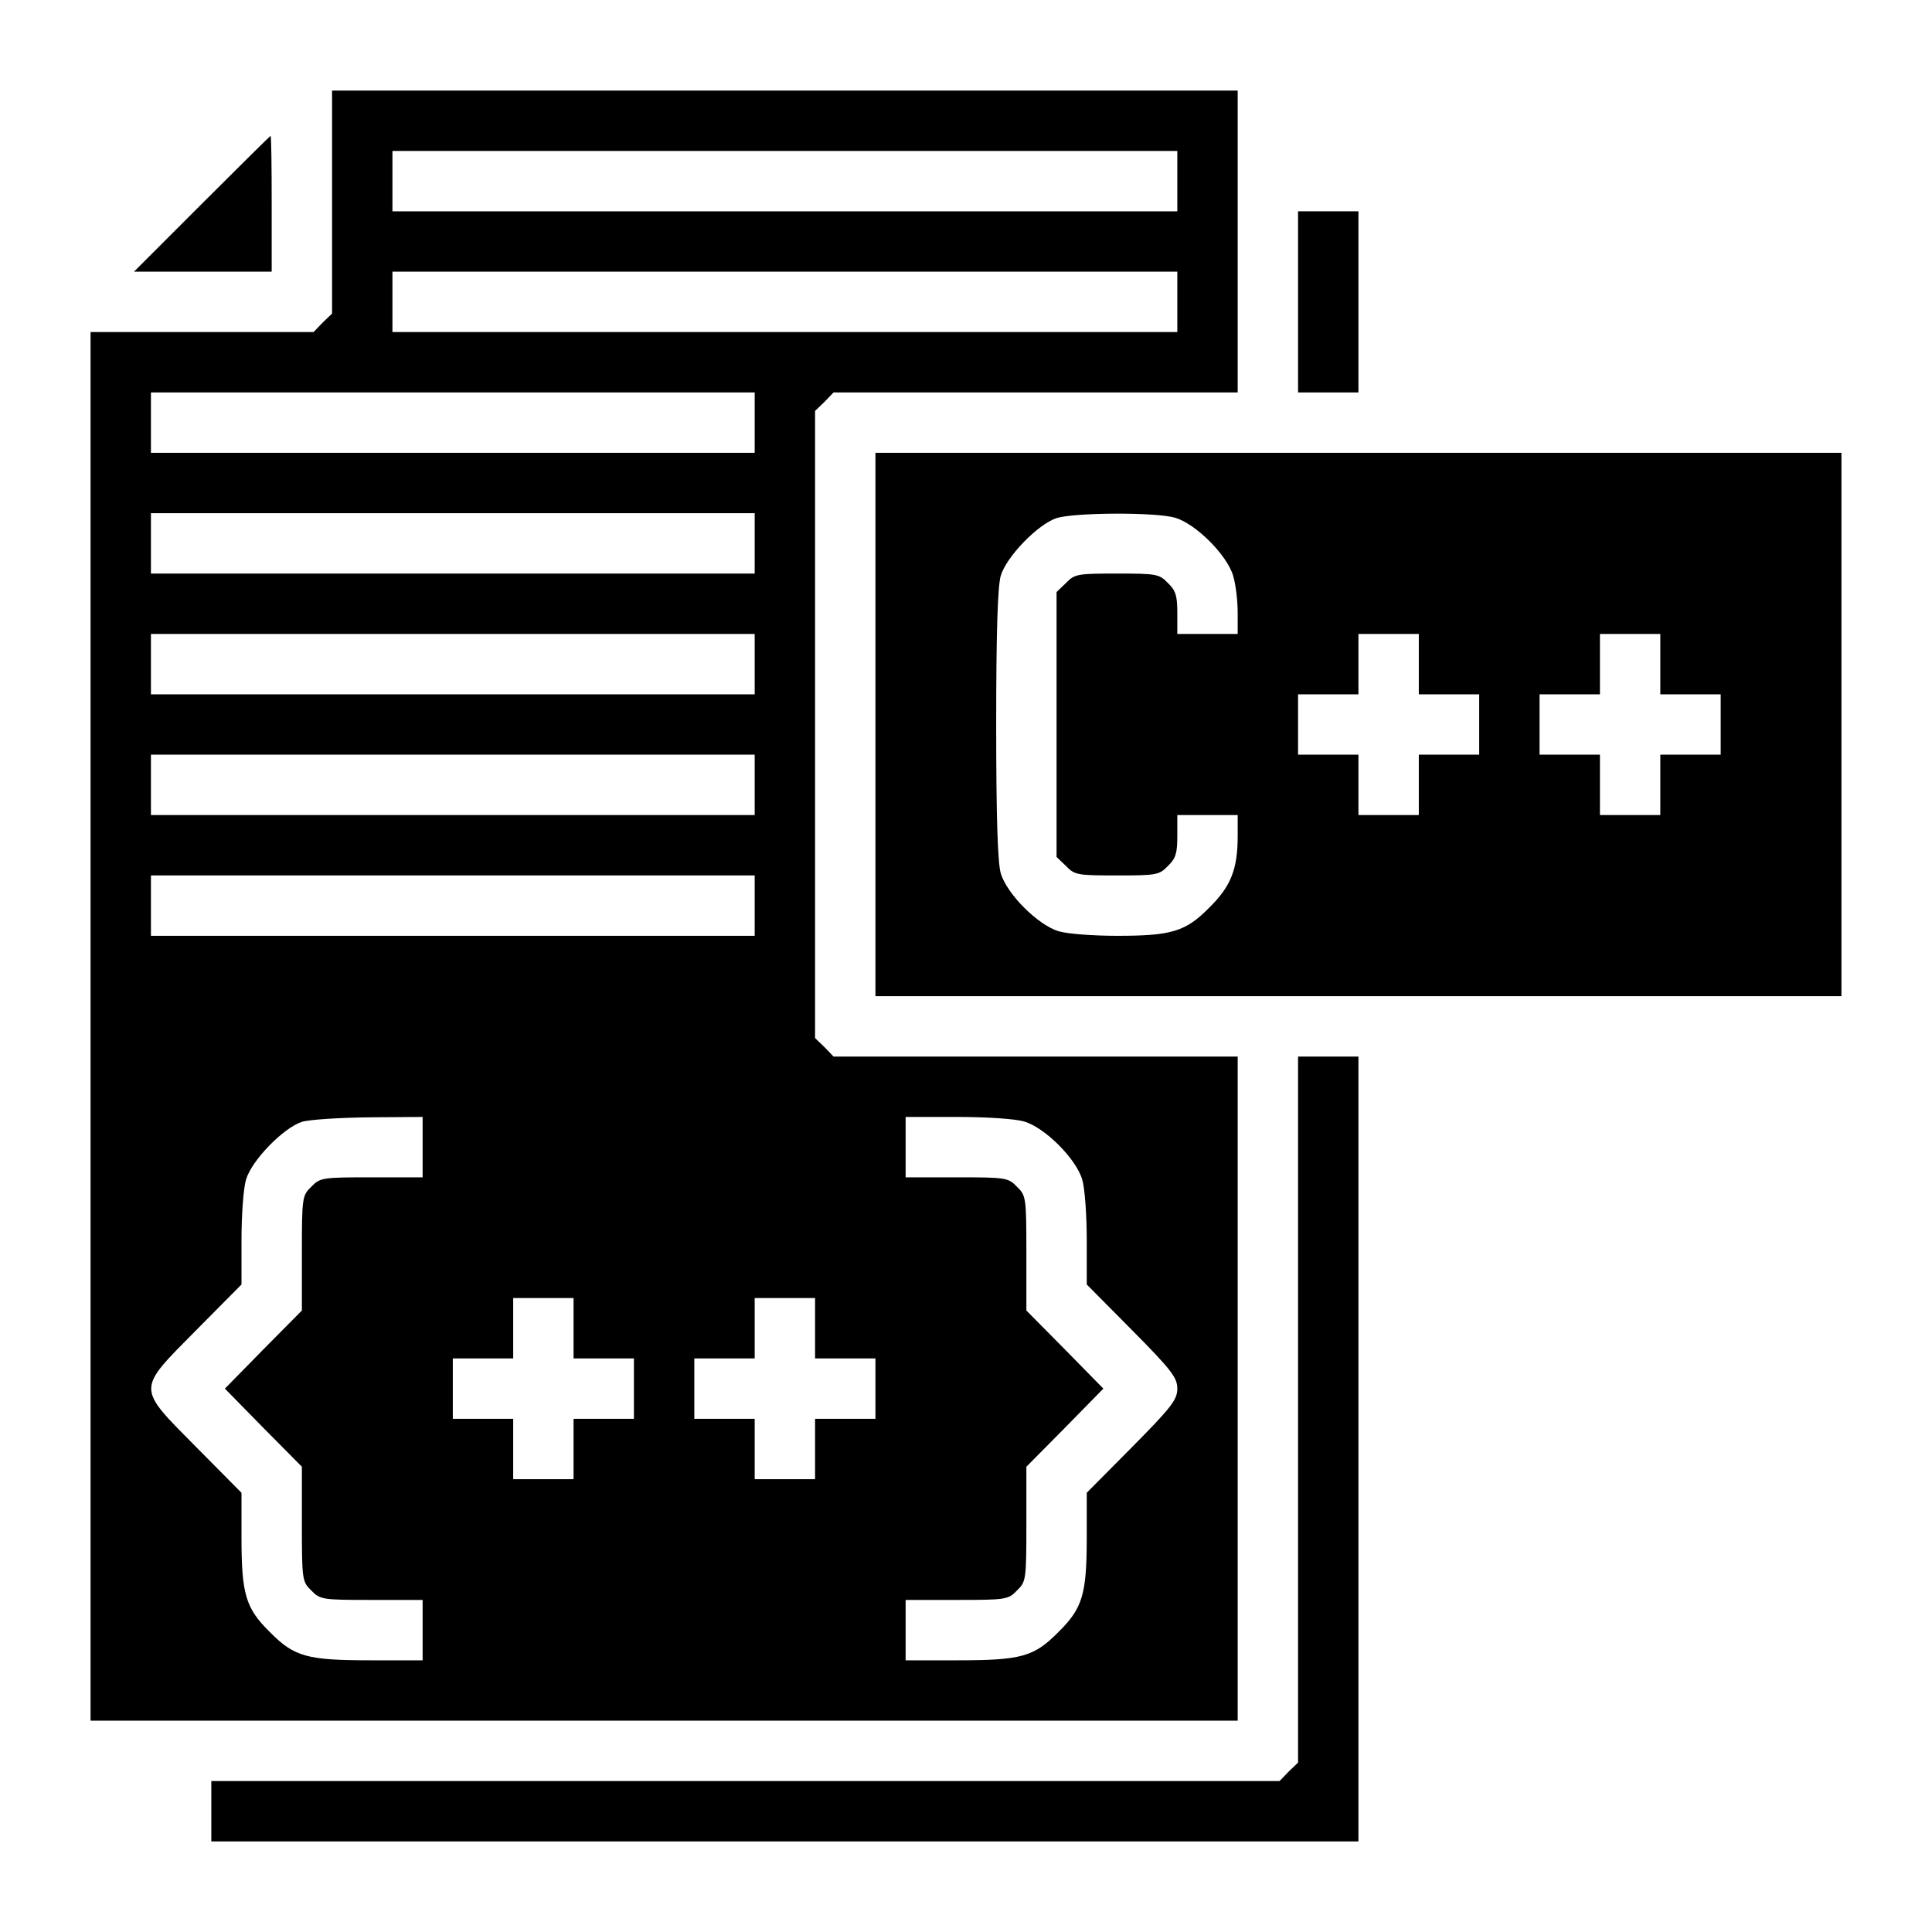 <?xml version="1.0" standalone="no"?>
<!DOCTYPE svg PUBLIC "-//W3C//DTD SVG 20010904//EN"
 "http://www.w3.org/TR/2001/REC-SVG-20010904/DTD/svg10.dtd">
<svg version="1.0" xmlns="http://www.w3.org/2000/svg"
 width="512pt" height="512pt" viewBox="0 0 512 512"
 preserveAspectRatio="xMidYMid meet">

<g transform="translate(0,512) scale(0.1,-0.1)"
fill="#000000" stroke="none">
<path d="M880 4585 l0 -296 -25 -24 -24 -25 -296 0 -295 0 0 -1840 0 -1840
1520 0 1520 0 0 880 0 880 -535 0 -536 0 -24 25 -25 24 0 831 0 831 25 24 24
25 536 0 535 0 0 400 0 400 -1200 0 -1200 0 0 -295z m2240 55 l0 -80 -1040 0
-1040 0 0 80 0 80 1040 0 1040 0 0 -80z m0 -320 l0 -80 -1040 0 -1040 0 0 80
0 80 1040 0 1040 0 0 -80z m-1120 -320 l0 -80 -800 0 -800 0 0 80 0 80 800 0
800 0 0 -80z m0 -320 l0 -80 -800 0 -800 0 0 80 0 80 800 0 800 0 0 -80z m0
-320 l0 -80 -800 0 -800 0 0 80 0 80 800 0 800 0 0 -80z m0 -320 l0 -80 -800
0 -800 0 0 80 0 80 800 0 800 0 0 -80z m0 -320 l0 -80 -800 0 -800 0 0 80 0
80 800 0 800 0 0 -80z m-880 -640 l0 -80 -135 0 c-131 0 -137 -1 -160 -25 -24
-23 -25 -28 -25 -176 l0 -152 -102 -103 -102 -104 102 -104 102 -103 0 -152
c0 -148 1 -153 25 -176 23 -24 29 -25 160 -25 l135 0 0 -80 0 -80 -136 0
c-170 0 -204 9 -269 75 -64 63 -75 100 -75 251 l0 118 -120 121 c-159 161
-159 149 0 310 l120 121 0 118 c0 65 5 137 12 160 15 51 99 137 148 153 19 6
99 11 178 12 l142 1 0 -80z m1594 68 c55 -16 138 -99 154 -154 7 -23 12 -95
12 -160 l0 -118 120 -121 c105 -106 120 -126 120 -155 0 -29 -15 -49 -120
-155 l-120 -121 0 -118 c0 -151 -11 -188 -75 -251 -65 -66 -99 -75 -269 -75
l-136 0 0 80 0 80 135 0 c131 0 137 1 160 25 24 23 25 28 25 176 l0 152 102
103 102 104 -102 104 -102 103 0 152 c0 148 -1 153 -25 176 -23 24 -29 25
-160 25 l-135 0 0 80 0 80 136 0 c78 0 154 -5 178 -12z m-1194 -548 l0 -80 80
0 80 0 0 -80 0 -80 -80 0 -80 0 0 -80 0 -80 -80 0 -80 0 0 80 0 80 -80 0 -80
0 0 80 0 80 80 0 80 0 0 80 0 80 80 0 80 0 0 -80z m640 0 l0 -80 80 0 80 0 0
-80 0 -80 -80 0 -80 0 0 -80 0 -80 -80 0 -80 0 0 80 0 80 -80 0 -80 0 0 80 0
80 80 0 80 0 0 80 0 80 80 0 80 0 0 -80z"/>
<path d="M535 4580 l-180 -180 183 0 182 0 0 180 c0 99 -1 180 -3 180 -1 0
-83 -81 -182 -180z"/>
<path d="M3440 4320 l0 -240 80 0 80 0 0 240 0 240 -80 0 -80 0 0 -240z"/>
<path d="M2320 3200 l0 -720 1280 0 1280 0 0 720 0 720 -1280 0 -1280 0 0
-720z m794 548 c55 -16 138 -99 154 -154 7 -23 12 -67 12 -98 l0 -56 -80 0
-80 0 0 55 c0 46 -4 60 -25 80 -23 24 -31 25 -135 25 -104 0 -112 -1 -135 -25
l-25 -24 0 -351 0 -351 25 -24 c23 -24 31 -25 135 -25 104 0 112 1 135 25 21
20 25 34 25 80 l0 55 80 0 80 0 0 -56 c0 -87 -18 -133 -75 -189 -63 -64 -100
-75 -245 -75 -62 0 -131 5 -154 12 -55 16 -138 99 -154 154 -8 29 -12 146 -12
394 0 248 4 365 12 394 15 51 99 137 148 153 48 15 263 16 314 1z m646 -388
l0 -80 80 0 80 0 0 -80 0 -80 -80 0 -80 0 0 -80 0 -80 -80 0 -80 0 0 80 0 80
-80 0 -80 0 0 80 0 80 80 0 80 0 0 80 0 80 80 0 80 0 0 -80z m640 0 l0 -80 80
0 80 0 0 -80 0 -80 -80 0 -80 0 0 -80 0 -80 -80 0 -80 0 0 80 0 80 -80 0 -80
0 0 80 0 80 80 0 80 0 0 80 0 80 80 0 80 0 0 -80z"/>
<path d="M3440 1385 l0 -936 -25 -24 -24 -25 -1416 0 -1415 0 0 -80 0 -80
1520 0 1520 0 0 1040 0 1040 -80 0 -80 0 0 -935z"/>
</g>
</svg>
